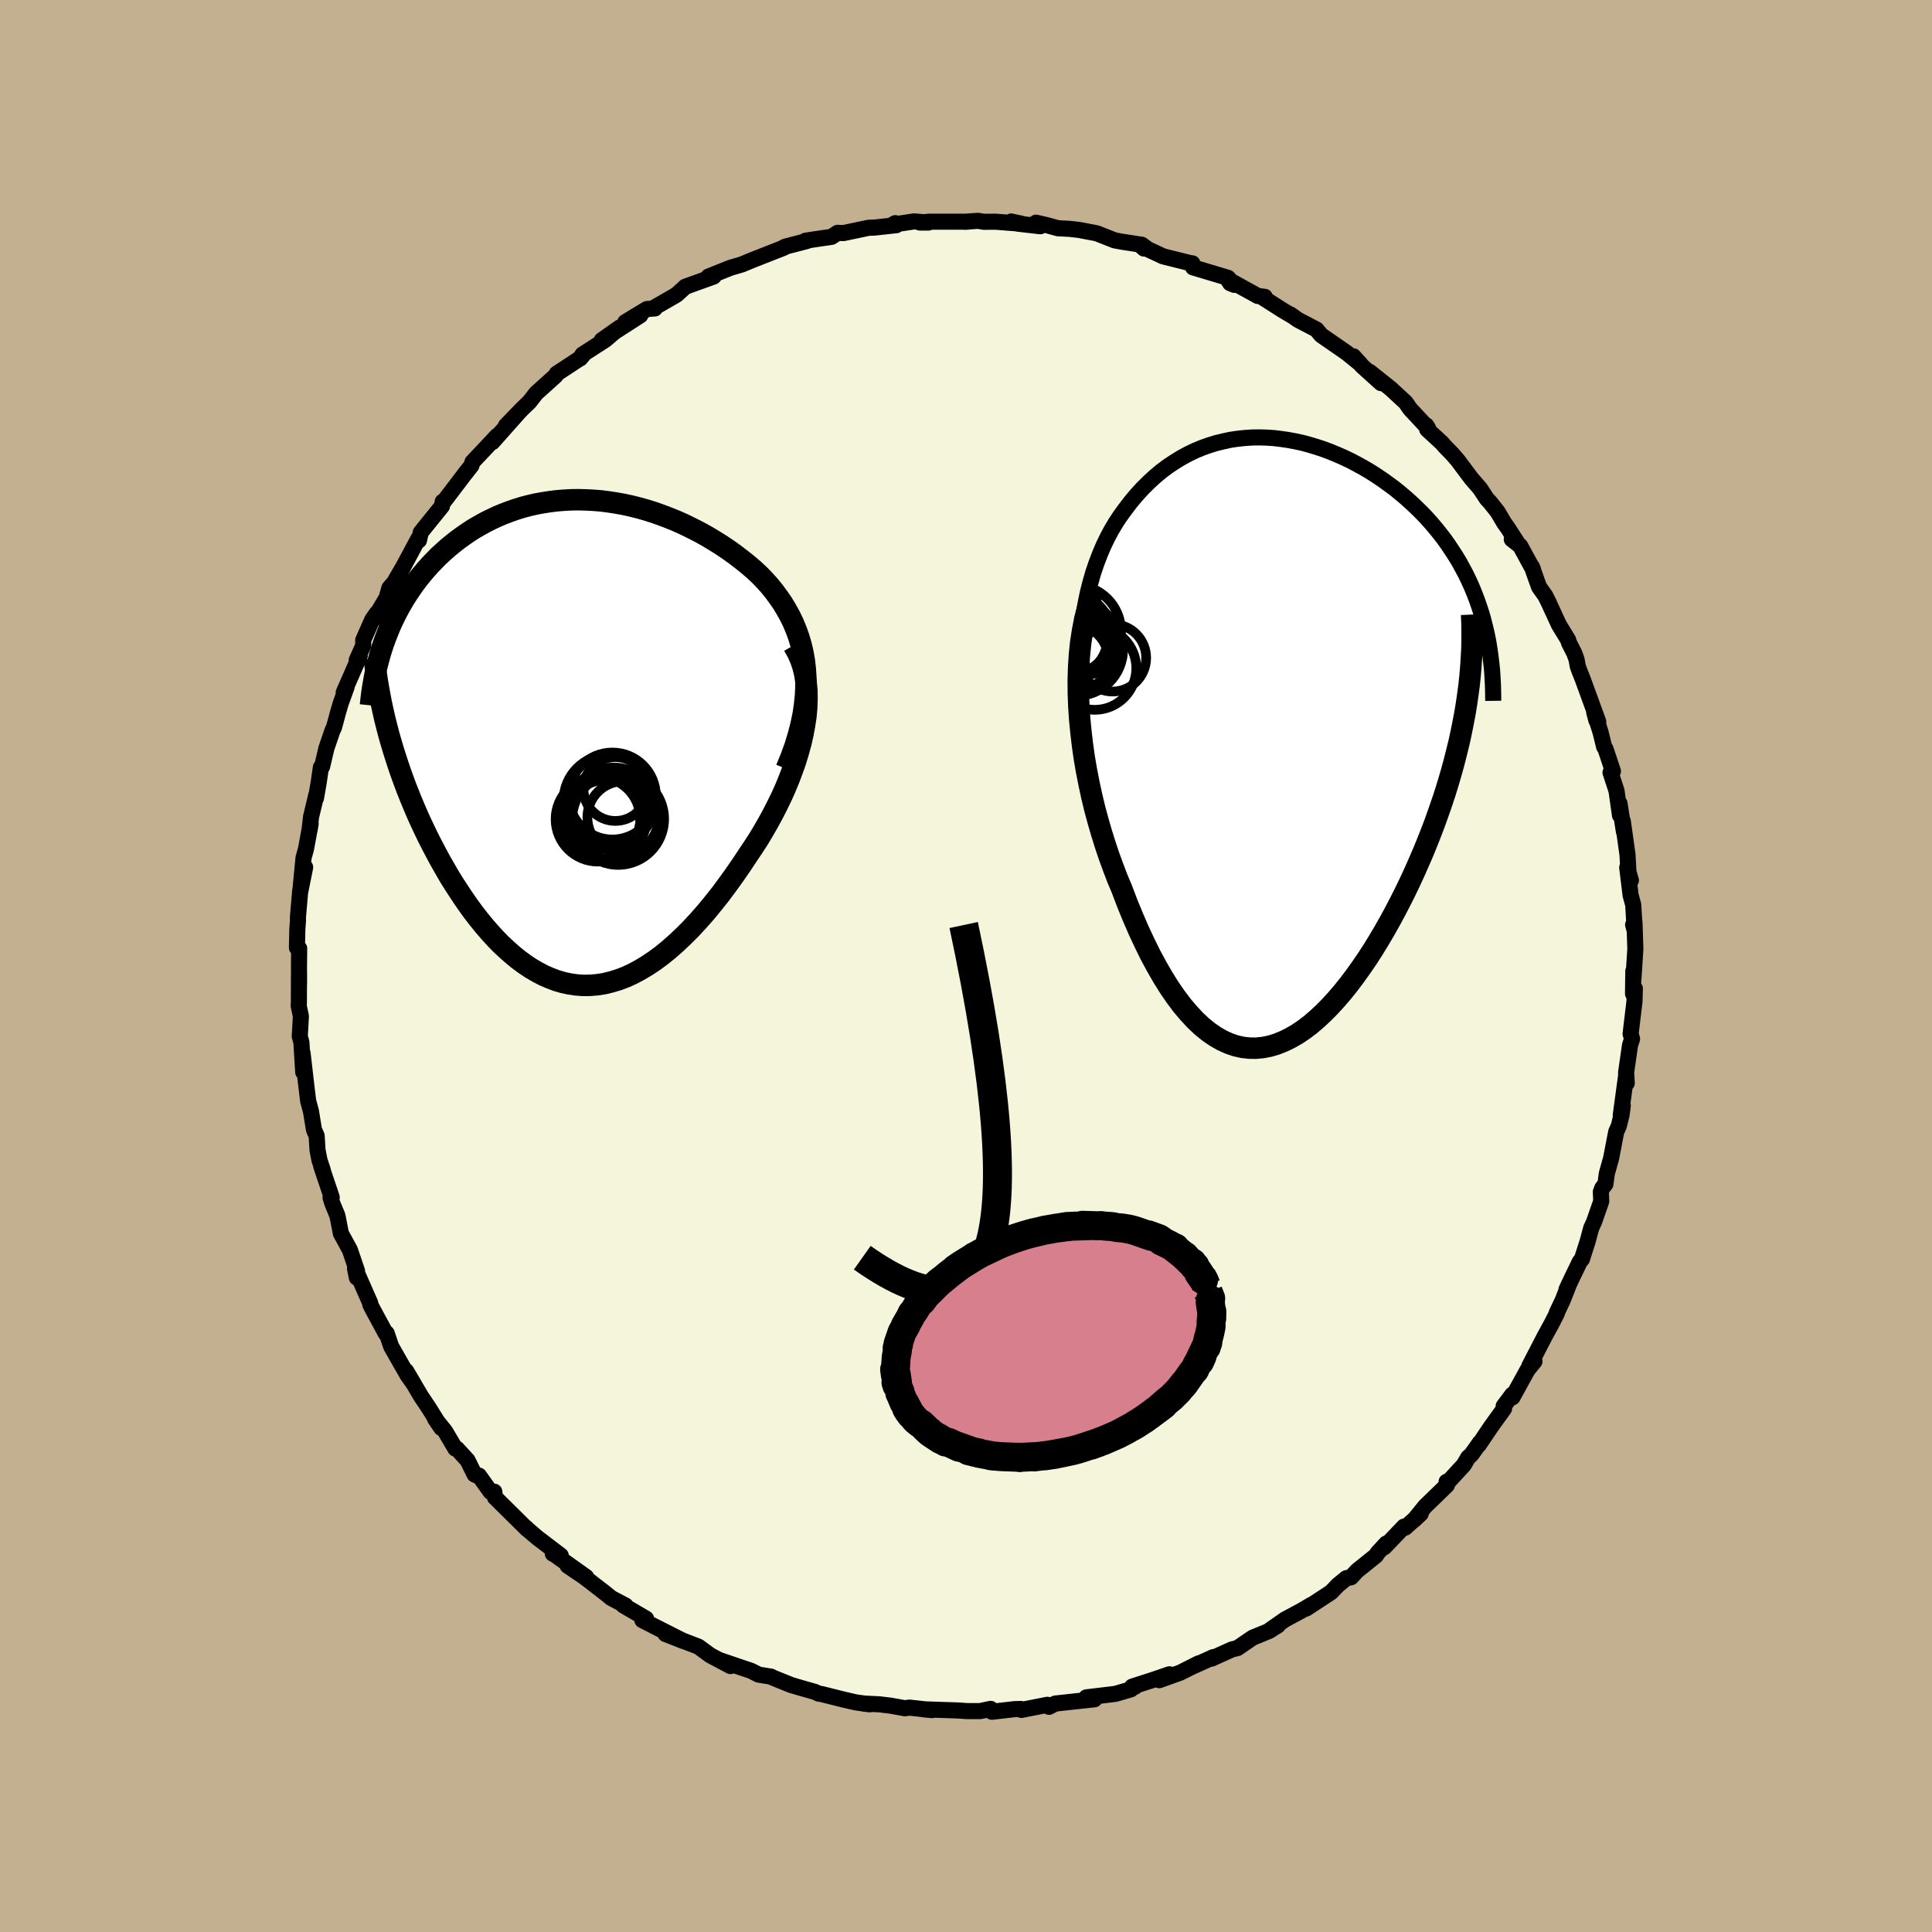 <svg viewBox="-100 -100 200 200" xmlns="http://www.w3.org/2000/svg" width="500" height="500" id="face-svg">
    <defs>
      <clipPath id="leftEyeClipPath">
        <polyline points="24.3,-7.58 24.2,-8.44 24.05,-9.28 23.86,-10.08 23.63,-10.85 23.36,-11.6 23.06,-12.32 22.72,-13.02 22.35,-13.69 21.96,-14.34 21.53,-14.96 21.09,-15.56 20.62,-16.14 20.12,-16.7 19.61,-17.23 19.07,-17.74 18.41,-18.31 17.72,-18.86 17.02,-19.4 16.3,-19.91 15.57,-20.4 14.83,-20.86 14.08,-21.31 13.32,-21.73 12.55,-22.12 11.78,-22.5 11,-22.85 10.22,-23.17 9.43,-23.47 8.64,-23.75 7.85,-24 7.06,-24.22 6.27,-24.42 5.49,-24.59 4.7,-24.73 3.92,-24.85 3.14,-24.95 2.37,-25.01 1.6,-25.05 0.84,-25.07 0.08,-25.06 -0.66,-25.02 -1.4,-24.96 -2.13,-24.87 -2.85,-24.76 -3.56,-24.63 -4.26,-24.47 -4.95,-24.29 -5.63,-24.08 -6.29,-23.85 -6.95,-23.6 -7.59,-23.33 -8.21,-23.04 -8.83,-22.73 -9.42,-22.4 -10.01,-22.06 -10.58,-21.69 -11.13,-21.31 -11.67,-20.92 -12.19,-20.51 -12.7,-20.09 -13.19,-19.65 -13.67,-19.21 -14.12,-18.75 -14.57,-18.28 -14.99,-17.81 -15.4,-17.32 -15.8,-16.83 -16.18,-16.32 -16.54,-15.8 -16.89,-15.28 -17.23,-14.74 -17.55,-14.19 -17.86,-13.63 -18.15,-13.07 -18.43,-12.49 -18.69,-11.91 -18.93,-11.32 -19.16,-10.73 -19.38,-10.12 -18.83,-0.84 -18.6,-0.03 -18.36,0.78 -18.1,1.6 -17.83,2.43 -17.55,3.25 -17.25,4.08 -16.94,4.9 -16.61,5.73 -16.27,6.55 -15.92,7.38 -15.55,8.2 -15.17,9.01 -14.78,9.82 -14.37,10.63 -13.95,11.43 -13.52,12.23 -13.07,13.02 -12.61,13.82 -12.13,14.6 -11.63,15.37 -11.13,16.13 -10.61,16.88 -10.08,17.61 -9.53,18.32 -8.98,19 -8.41,19.66 -7.83,20.3 -7.24,20.91 -6.63,21.48 -6.02,22.02 -5.4,22.53 -4.76,23 -4.12,23.43 -3.47,23.81 -2.81,24.16 -2.14,24.45 -1.46,24.71 -0.78,24.91 -0.08,25.06 0.62,25.16 1.32,25.21 2.04,25.2 2.76,25.14 3.48,25.03 4.21,24.85 4.95,24.63 5.69,24.35 6.43,24.01 7.18,23.61 7.93,23.16 8.68,22.66 9.44,22.1 10.2,21.48 10.95,20.82 11.71,20.1 12.47,19.34 13.22,18.53 13.98,17.67 14.72,16.77 15.47,15.83 16.2,14.85 16.93,13.84 17.65,12.8 18.36,11.73 18.91,10.91 19.45,10.08 19.96,9.23 20.46,8.36 20.94,7.48 21.4,6.58 21.84,5.68 22.25,4.76 22.63,3.84 22.98,2.91 23.31,1.98 23.59,1.05 23.85,0.11 24.06,-0.81 24.23,-1.73" />
      </clipPath>
      <clipPath id="rightEyeClipPath">
        <polyline points="-21.68,-9.35 -21.59,-10.68 -21.46,-11.94 -21.29,-13.16 -21.09,-14.32 -20.86,-15.43 -20.59,-16.49 -20.3,-17.5 -19.97,-18.46 -19.62,-19.38 -19.25,-20.25 -18.85,-21.08 -18.43,-21.87 -17.99,-22.61 -17.53,-23.31 -17.05,-23.97 -16.46,-24.75 -15.85,-25.48 -15.23,-26.16 -14.59,-26.8 -13.94,-27.4 -13.27,-27.96 -12.59,-28.47 -11.9,-28.93 -11.2,-29.36 -10.5,-29.74 -9.78,-30.09 -9.06,-30.39 -8.33,-30.65 -7.59,-30.88 -6.85,-31.06 -6.11,-31.22 -5.36,-31.33 -4.61,-31.41 -3.86,-31.46 -3.11,-31.47 -2.36,-31.45 -1.61,-31.4 -0.86,-31.31 -0.12,-31.2 0.63,-31.06 1.37,-30.9 2.1,-30.7 2.83,-30.48 3.55,-30.24 4.27,-29.97 4.97,-29.68 5.67,-29.37 6.36,-29.04 7.04,-28.68 7.71,-28.31 8.37,-27.92 9.01,-27.51 9.65,-27.08 10.26,-26.64 10.87,-26.19 11.46,-25.71 12.03,-25.23 12.59,-24.73 13.13,-24.22 13.66,-23.7 14.17,-23.17 14.66,-22.62 15.13,-22.07 15.58,-21.51 16.02,-20.94 16.43,-20.36 16.83,-19.76 17.22,-19.16 17.59,-18.55 17.93,-17.92 18.27,-17.29 18.58,-16.64 18.88,-15.98 19.15,-15.32 19.41,-14.64 19.65,-13.95 19.88,-13.25 20.08,-12.55 20.26,-11.83 18.33,-3.88 18.17,-2.9 17.98,-1.91 17.78,-0.91 17.56,0.1 17.31,1.11 17.05,2.14 16.77,3.16 16.47,4.19 16.15,5.23 15.81,6.26 15.45,7.3 15.08,8.34 14.69,9.37 14.28,10.41 13.86,11.44 13.41,12.48 12.95,13.52 12.47,14.56 11.97,15.6 11.45,16.63 10.92,17.65 10.37,18.66 9.81,19.65 9.23,20.63 8.64,21.59 8.04,22.52 7.42,23.42 6.79,24.3 6.16,25.14 5.51,25.95 4.85,26.72 4.19,27.44 3.52,28.12 2.84,28.75 2.16,29.33 1.47,29.85 0.77,30.32 0.07,30.72 -0.63,31.06 -1.33,31.34 -2.04,31.55 -2.74,31.69 -3.45,31.76 -4.16,31.75 -4.86,31.67 -5.57,31.51 -6.27,31.27 -6.97,30.95 -7.67,30.55 -8.37,30.07 -9.06,29.51 -9.74,28.87 -10.42,28.14 -11.1,27.34 -11.76,26.46 -12.43,25.49 -13.08,24.45 -13.72,23.34 -14.36,22.16 -14.98,20.9 -15.6,19.58 -16.2,18.19 -16.79,16.75 -17.36,15.25 -17.82,14.16 -18.25,13.03 -18.67,11.88 -19.07,10.69 -19.45,9.47 -19.81,8.23 -20.15,6.97 -20.46,5.68 -20.74,4.38 -21,3.06 -21.23,1.73 -21.42,0.39 -21.58,-0.96 -21.71,-2.3 -21.8,-3.65" />
      </clipPath>
      <filter id="fuzzy">
        <feTurbulence id="turbulence" baseFrequency="0.05" numOctaves="3" type="noise" result="noise" />
        <feDisplacementMap in="SourceGraphic" in2="noise" scale="2" />
      </filter>
      <linearGradient id="rainbowGradient" x1="0%" y1="0%" x2="100%" y2="0%">
        <stop offset="0%" style="stop-color: [object Object]; stop-opacity: 1" />
        <stop offset="50%" style="stop-color: [object Object]; stop-opacity: 1" />
        <stop offset="100%" style="stop-color: [object Object]; stop-opacity: 1" />
      </linearGradient>
    </defs>
    <rect x="-100" y="-100" width="100%" height="100%" fill="rgb(195, 176, 145)" />
    <polyline id="faceContour" points="69.1,1.23 69.08,0.52 69.05,2.87 69.24,2.34 69.2,3.67 68.8,7.02 68.95,7.55 68.74,8.19 68.33,11.05 68.4,12.13 68.35,11.24 67.78,15.45 67.99,14.45 67.86,15.43 67.58,16.56 67.31,17.16 66.78,19.91 66.34,21.48 66.19,22.58 65.87,22.98 65.72,23.37 65.76,24.36 65.01,26.5 64.72,27.13 64.35,28.51 63.76,30.35 63.55,30.59 62.77,32.2 62.16,33.5 62.46,32.85 61.77,34.6 61.15,35.91 61.17,35.95 60.62,37.03 59.92,38.31 58.31,41.42 58.85,40.93 58.13,41.81 56.57,44.65 56.56,44.36 55.66,45.56 55.7,45.82 54.33,47.72 53.08,49.58 53.19,49.35 52.32,50.58 51.98,50.88 51.54,51.64 49.81,53.52 49.75,53.39 49.78,53.75 47.54,55.92 46.39,57.34 47.07,56.7 45.47,58.14 45.35,58.03 43.29,60.18 43.5,59.79 42.61,60.76 42.43,61.04 40.49,62.6 39.86,63.28 39.38,63.37 38.52,64.07 37.8,64.82 35.21,66.52 35.77,66.12 34.74,66.73 33.04,67.64 31.49,68.72 32.29,68.26 31.39,68.83 29.68,69.53 28.1,70.61 27.55,70.74 25.42,71.7 25.61,71.54 23.63,72.44 24.09,72.19 22.16,73.16 20.01,73.93 21.06,73.32 19.52,73.85 17.2,74.6 17.5,74.61 17.21,74.71 17.07,74.88 15.46,75.35 12.46,75.71 13.3,75.91 11.08,76.15 9.25,76.35 8.59,76.69 8.42,76.48 5.75,77.01 5.67,76.91 5.03,76.93 2.68,77.2 2.55,76.9 1.47,77.13 0.1,77.13 -0.79,77.07 -0.73,77.07 -4.38,76.95 -3.5,77.03 -5.87,76.77 -6.31,76.84 -7.81,76.57 -8.98,76.43 -10.63,76.35 -9.96,76.43 -11.41,76.23 -12.75,75.92 -14.94,75.37 -15.23,75.33 -15.65,75.14 -17.2,74.7 -18.11,74.43 -19.94,73.69 -20.2,73.56 -21.46,73.36 -22.28,72.95 -23.09,72.68 -25.47,71.87 -24.38,72.47 -26.49,71.35 -26.83,71.1 -27.7,70.46 -31.11,69.15 -29.25,69.88 -32.33,68.32 -33.5,67.72 -33.43,67.65 -33.12,67.56 -35.48,66.18 -35.24,66.21 -36.72,65.43 -37.5,64.8 -39.5,63.26 -41.24,62.08 -39.32,63.25 -42.72,60.83 -42.77,60.84 -41.95,61.03 -44.39,59.17 -45.58,58.15 -45.52,58.17 -45.41,58.32 -48.76,55.01 -48.83,54.42 -49.22,54.43 -50.42,52.75 -50.49,52.81 -50.87,52.64 -51.6,51.17 -52.69,49.98 -52.86,49.96 -53.91,48.18 -54.97,46.86 -54.32,47.82 -55.62,45.73 -56.42,44.54 -57.96,41.92 -57.12,43.34 -57.81,42.36 -58.59,41 -59.51,39.38 -59.97,38.02 -60.06,38.05 -61.47,35.44 -61.67,35.04 -61.68,34.88 -63.25,31.31 -63.06,32.26 -63.04,31.57 -63.78,29.39 -64.71,27.69 -65.06,25.89 -65.09,25.8 -65.59,24.59 -65.78,23.97 -65.66,23.95 -66.75,20.71 -66.59,21.11 -66.93,20.09 -67.13,19.05 -67.22,17.58 -67.5,16.94 -67.81,15.04 -68.1,13.96 -68.27,12.56 -68.68,9.01 -68.61,10.99 -68.8,7.9 -68.97,7.27 -68.85,5.2 -69.08,4.12 -69.06,3.8 -69.05,0.93 -69.04,1.78 -69.05,0.1 -69.03,-1.82 -69.26,-1.9 -69.22,-3.78 -69.15,-4.79 -69.16,-5.02 -68.92,-7.83 -68.41,-10.22 -68.91,-7.74 -68.58,-11.19 -68.32,-12.13 -67.84,-14.74 -67.96,-14.05 -67.8,-15.44 -67.25,-17.73 -67.29,-17.37 -67,-19.05 -66.78,-20.58 -66.66,-20.63 -66.21,-22.54 -65.57,-24.41 -65.43,-24.68 -65.01,-26.23 -64.74,-27.16 -64.12,-28.88 -64.42,-28.31 -62.76,-32.1 -63.07,-31.67 -62.4,-33.17 -62.4,-33.73 -61.47,-35.84 -60.99,-36.53 -61.26,-35.96 -59.98,-38.11 -59.69,-39.13 -59.18,-39.73 -58.34,-41.18 -58.62,-40.64 -56.7,-44.22 -56.63,-44.06 -56.44,-44.89 -55.1,-46.55 -54.25,-47.6 -54.17,-48.07 -54.13,-47.98 -51.62,-51.28 -51.79,-51.05 -51.2,-51.8 -51.09,-52.17 -49.72,-53.62 -48.53,-54.89 -49.03,-54.23 -46.34,-57.26 -47.63,-55.93 -45.89,-57.73 -45.2,-58.39 -44.49,-59.3 -42.49,-61.1 -42.38,-61.31 -40.1,-62.81 -39.7,-63.17 -39.94,-62.89 -39.7,-63.3 -37.34,-64.82 -35.84,-66.1 -37.7,-64.79 -33.72,-67.35 -35.27,-66.65 -33.03,-68.01 -32.21,-68.07 -32.3,-68.14 -30.06,-69.43 -29.94,-69.51 -29.05,-70.32 -26.13,-71.37 -26.1,-71.4 -26.66,-71.37 -24.38,-72.28 -23.19,-72.63 -22.98,-72.72 -22.11,-73.08 -18.85,-74.36 -18.91,-74.36 -18.7,-74.47 -16.5,-75.04 -16.62,-75.08 -15.44,-75.26 -13.92,-75.48 -13.29,-75.9 -12.69,-75.87 -10.08,-76.42 -9.48,-76.44 -7.21,-76.69 -7.32,-76.9 -7.58,-76.75 -5.38,-77.08 -3.89,-76.96 -4.77,-76.96 -3.82,-77.05 0.15,-77.05 -0.18,-77.04 1.25,-77.14 1.85,-77.04 3.06,-77.05 5.74,-76.84 4.68,-77.07 5.34,-76.85 7.69,-76.58 7.25,-76.95 8.4,-76.68 9.52,-76.37 10.7,-76.31 11.69,-76.2 13.53,-75.85 15.38,-75.12 16.07,-74.99 17.94,-74.7 18.43,-74.27 18.18,-74.67 18.82,-74.2 20.41,-73.46 23.22,-72.76 23.43,-72.74 23.51,-72.32 27.12,-71.24 27.78,-70.51 27.35,-70.68 27.09,-71.08 30.21,-69.36 30.93,-69.27 30.59,-69.28 32.77,-67.89 33.92,-67.21 33.55,-67.46 34.38,-66.88 36.28,-65.89 36.61,-65.49 36.77,-65.3 39.43,-63.46 40.83,-62.32 40.11,-63.11 41,-62.11 42.96,-60.34 41.78,-61.51 43.95,-59.78 45.52,-58.33 45.98,-57.66 47.83,-55.68 47.64,-55.97 47.74,-55.55 49.28,-54.13 49.56,-53.8 50.37,-52.97 50.92,-52.33 52.31,-50.47 53.22,-49.42 53.91,-48.37 54.26,-47.99 55.03,-47.02 55.73,-45.84 56.05,-45.4 57.1,-43.77 56.5,-44.17 57.37,-43.49 58.69,-41.07 58.57,-41.35 59.32,-39.24 59.96,-38.34 60.26,-37.75 61.38,-35.32 62.34,-33.75 62.41,-33.48 62.98,-32.36 63.21,-31.71 63.33,-31.02 63.51,-30.53 63.86,-29.65 65.45,-25.29 65.26,-25.42 65.03,-26.28 65.69,-24.19 66.06,-22.69 66.21,-22.45 66.97,-20.17 66.72,-20.03 67.34,-18.14 67.7,-15.6 67.65,-16.83 68.11,-13.9 67.99,-15.01 68.48,-11.5 68.6,-9.3 68.83,-8.86 68.45,-10.19 68.8,-7.32 69.07,-6.34 69.23,-3.63 69.06,-4.27 69.2,-4.54 69.29,-1.77 69.1,1.23 69.08,0.52" fill="rgb(245, 245, 220)" stroke="black" stroke-width="1.667" stroke-linejoin="round" filter="url(#fuzzy)" />
    <g transform="translate(33.48 -23.25)">
      <polyline id="rightCountour" points="-21.68,-9.35 -21.59,-10.68 -21.46,-11.94 -21.29,-13.16 -21.09,-14.32 -20.86,-15.43 -20.59,-16.49 -20.3,-17.5 -19.97,-18.46 -19.62,-19.38 -19.25,-20.25 -18.85,-21.08 -18.43,-21.87 -17.99,-22.61 -17.53,-23.31 -17.05,-23.97 -16.46,-24.75 -15.85,-25.48 -15.23,-26.16 -14.59,-26.8 -13.94,-27.4 -13.27,-27.96 -12.59,-28.47 -11.9,-28.93 -11.2,-29.36 -10.5,-29.74 -9.78,-30.09 -9.06,-30.39 -8.33,-30.65 -7.59,-30.88 -6.85,-31.06 -6.11,-31.22 -5.36,-31.33 -4.61,-31.41 -3.86,-31.46 -3.11,-31.47 -2.36,-31.45 -1.61,-31.4 -0.86,-31.31 -0.12,-31.2 0.63,-31.06 1.37,-30.9 2.1,-30.7 2.83,-30.48 3.55,-30.24 4.27,-29.97 4.97,-29.68 5.67,-29.37 6.36,-29.04 7.04,-28.68 7.71,-28.31 8.37,-27.92 9.01,-27.51 9.65,-27.08 10.26,-26.64 10.87,-26.19 11.46,-25.71 12.03,-25.23 12.59,-24.73 13.13,-24.22 13.66,-23.7 14.17,-23.17 14.66,-22.62 15.13,-22.07 15.58,-21.51 16.02,-20.94 16.43,-20.36 16.83,-19.76 17.22,-19.16 17.59,-18.55 17.93,-17.92 18.27,-17.29 18.58,-16.64 18.88,-15.98 19.15,-15.32 19.41,-14.64 19.65,-13.95 19.88,-13.25 20.08,-12.55 20.26,-11.83 18.33,-3.88 18.17,-2.9 17.98,-1.91 17.78,-0.91 17.56,0.1 17.31,1.11 17.05,2.14 16.77,3.16 16.47,4.19 16.15,5.23 15.81,6.26 15.45,7.3 15.08,8.34 14.69,9.37 14.28,10.41 13.86,11.44 13.41,12.48 12.95,13.52 12.47,14.56 11.97,15.6 11.45,16.63 10.92,17.65 10.37,18.66 9.81,19.65 9.23,20.63 8.64,21.59 8.04,22.52 7.42,23.42 6.79,24.3 6.16,25.14 5.51,25.95 4.85,26.72 4.19,27.44 3.52,28.12 2.84,28.75 2.16,29.33 1.47,29.85 0.77,30.32 0.07,30.72 -0.63,31.06 -1.33,31.34 -2.04,31.55 -2.74,31.69 -3.45,31.76 -4.16,31.75 -4.86,31.67 -5.57,31.51 -6.27,31.27 -6.97,30.95 -7.67,30.55 -8.37,30.07 -9.06,29.51 -9.74,28.87 -10.42,28.14 -11.1,27.34 -11.76,26.46 -12.43,25.49 -13.08,24.45 -13.72,23.34 -14.36,22.16 -14.98,20.9 -15.6,19.58 -16.2,18.19 -16.79,16.75 -17.36,15.25 -17.82,14.16 -18.25,13.03 -18.67,11.88 -19.07,10.69 -19.45,9.47 -19.81,8.23 -20.15,6.97 -20.46,5.68 -20.74,4.38 -21,3.06 -21.23,1.73 -21.42,0.39 -21.58,-0.96 -21.71,-2.3 -21.8,-3.65" fill="white" stroke="white" stroke-width="0" stroke-linejoin="round" filter="url(#fuzzy)" />
    </g>
    <g transform="translate(-40.94 -23.2)">
      <polyline id="leftCountour" points="24.3,-7.58 24.2,-8.44 24.05,-9.28 23.86,-10.08 23.63,-10.85 23.36,-11.6 23.06,-12.32 22.72,-13.02 22.35,-13.69 21.96,-14.34 21.53,-14.96 21.09,-15.56 20.62,-16.14 20.12,-16.7 19.61,-17.23 19.07,-17.74 18.41,-18.31 17.72,-18.86 17.02,-19.4 16.3,-19.91 15.57,-20.4 14.83,-20.86 14.08,-21.31 13.32,-21.73 12.55,-22.12 11.78,-22.5 11,-22.85 10.22,-23.17 9.43,-23.47 8.64,-23.75 7.85,-24 7.06,-24.22 6.27,-24.42 5.49,-24.59 4.7,-24.73 3.92,-24.85 3.14,-24.95 2.37,-25.01 1.6,-25.05 0.84,-25.07 0.08,-25.06 -0.66,-25.02 -1.4,-24.96 -2.13,-24.87 -2.85,-24.76 -3.56,-24.63 -4.26,-24.47 -4.95,-24.29 -5.63,-24.08 -6.29,-23.85 -6.95,-23.6 -7.59,-23.33 -8.21,-23.04 -8.83,-22.73 -9.42,-22.4 -10.01,-22.06 -10.58,-21.69 -11.13,-21.31 -11.67,-20.92 -12.19,-20.51 -12.7,-20.09 -13.19,-19.65 -13.67,-19.21 -14.12,-18.75 -14.57,-18.28 -14.99,-17.81 -15.4,-17.32 -15.8,-16.83 -16.18,-16.32 -16.54,-15.8 -16.89,-15.28 -17.23,-14.74 -17.55,-14.19 -17.86,-13.63 -18.15,-13.07 -18.43,-12.49 -18.69,-11.91 -18.93,-11.32 -19.16,-10.73 -19.38,-10.12 -18.83,-0.84 -18.6,-0.03 -18.36,0.78 -18.1,1.6 -17.83,2.43 -17.55,3.25 -17.25,4.08 -16.94,4.9 -16.61,5.73 -16.27,6.55 -15.92,7.38 -15.55,8.2 -15.17,9.01 -14.78,9.82 -14.37,10.63 -13.95,11.43 -13.52,12.23 -13.07,13.02 -12.61,13.82 -12.13,14.6 -11.63,15.37 -11.13,16.13 -10.61,16.88 -10.08,17.61 -9.53,18.32 -8.98,19 -8.41,19.66 -7.83,20.3 -7.24,20.91 -6.63,21.48 -6.02,22.02 -5.4,22.53 -4.76,23 -4.12,23.43 -3.47,23.81 -2.81,24.16 -2.14,24.45 -1.46,24.71 -0.78,24.91 -0.08,25.06 0.62,25.16 1.32,25.21 2.04,25.2 2.76,25.14 3.48,25.03 4.21,24.85 4.95,24.63 5.69,24.35 6.43,24.01 7.18,23.61 7.93,23.16 8.68,22.66 9.44,22.1 10.2,21.48 10.95,20.82 11.71,20.1 12.47,19.34 13.22,18.53 13.98,17.67 14.72,16.77 15.47,15.83 16.2,14.85 16.93,13.84 17.65,12.8 18.36,11.73 18.91,10.91 19.45,10.08 19.96,9.23 20.46,8.36 20.94,7.48 21.4,6.58 21.84,5.68 22.25,4.76 22.63,3.84 22.98,2.91 23.31,1.98 23.59,1.05 23.85,0.11 24.06,-0.81 24.23,-1.73" fill="white" stroke="white" stroke-width="0" stroke-linejoin="round" filter="url(#fuzzy)" />
    </g>
    <g transform="translate(33.48 -23.25)">
      <polyline id="rightUpper" points="-19.95,7.16 -20.37,5.22 -20.74,3.35 -21.04,1.54 -21.28,-0.2 -21.47,-1.88 -21.61,-3.49 -21.7,-5.05 -21.74,-6.54 -21.73,-7.98 -21.68,-9.35 -21.59,-10.68 -21.46,-11.94 -21.29,-13.16 -21.09,-14.32 -20.86,-15.43 -20.59,-16.49 -20.3,-17.5 -19.97,-18.46 -19.62,-19.38 -19.25,-20.25 -18.85,-21.08 -18.43,-21.87 -17.99,-22.61 -17.53,-23.31 -17.05,-23.97 -16.46,-24.75 -15.85,-25.48 -15.23,-26.16 -14.59,-26.8 -13.94,-27.4 -13.27,-27.96 -12.59,-28.47 -11.9,-28.93 -11.2,-29.36 -10.5,-29.74 -9.78,-30.09 -9.06,-30.39 -8.33,-30.65 -7.59,-30.88 -6.85,-31.06 -6.11,-31.22 -5.36,-31.33 -4.61,-31.41 -3.86,-31.46 -3.11,-31.47 -2.36,-31.45 -1.61,-31.4 -0.86,-31.31 -0.12,-31.2 0.63,-31.06 1.37,-30.9 2.1,-30.7 2.83,-30.48 3.55,-30.24 4.27,-29.97 4.97,-29.68 5.67,-29.37 6.36,-29.04 7.04,-28.68 7.71,-28.31 8.37,-27.92 9.01,-27.51 9.65,-27.08 10.26,-26.64 10.87,-26.19 11.46,-25.71 12.03,-25.23 12.59,-24.73 13.13,-24.22 13.66,-23.7 14.17,-23.17 14.66,-22.62 15.13,-22.07 15.58,-21.51 16.02,-20.94 16.43,-20.36 16.83,-19.76 17.22,-19.16 17.59,-18.55 17.93,-17.92 18.27,-17.29 18.58,-16.64 18.88,-15.98 19.15,-15.32 19.41,-14.64 19.65,-13.95 19.88,-13.25 20.08,-12.55 20.26,-11.83 20.43,-11.11 20.58,-10.37 20.7,-9.63 20.81,-8.88 20.9,-8.12 20.98,-7.35 21.03,-6.57 21.07,-5.79 21.09,-5 21.1,-4.2" fill="none" stroke="black" stroke-width="1.667" stroke-linejoin="round" filter="url(#fuzzy)" />
      <polyline id="rightLower" points="-20.12,-15.99 -20.54,-14.92 -20.89,-13.8 -21.19,-12.63 -21.42,-11.43 -21.61,-10.19 -21.74,-8.92 -21.82,-7.62 -21.86,-6.31 -21.85,-4.98 -21.8,-3.65 -21.71,-2.3 -21.58,-0.96 -21.42,0.39 -21.23,1.73 -21,3.06 -20.74,4.38 -20.46,5.68 -20.15,6.97 -19.81,8.23 -19.45,9.47 -19.07,10.69 -18.67,11.88 -18.25,13.03 -17.82,14.16 -17.36,15.25 -16.79,16.75 -16.2,18.19 -15.6,19.58 -14.98,20.9 -14.36,22.16 -13.72,23.34 -13.08,24.45 -12.43,25.49 -11.76,26.46 -11.1,27.34 -10.42,28.14 -9.74,28.87 -9.06,29.51 -8.37,30.07 -7.67,30.55 -6.97,30.95 -6.27,31.27 -5.57,31.51 -4.86,31.67 -4.16,31.75 -3.45,31.76 -2.74,31.69 -2.04,31.55 -1.33,31.34 -0.63,31.06 0.07,30.72 0.77,30.32 1.47,29.85 2.16,29.33 2.84,28.75 3.52,28.12 4.19,27.44 4.85,26.72 5.51,25.95 6.16,25.14 6.79,24.3 7.42,23.42 8.04,22.52 8.64,21.59 9.23,20.63 9.81,19.65 10.37,18.66 10.92,17.65 11.45,16.63 11.97,15.6 12.47,14.56 12.95,13.52 13.41,12.48 13.86,11.44 14.28,10.41 14.69,9.37 15.08,8.34 15.45,7.3 15.81,6.26 16.15,5.23 16.47,4.19 16.77,3.16 17.05,2.14 17.31,1.11 17.56,0.1 17.78,-0.91 17.98,-1.91 18.17,-2.9 18.33,-3.88 18.47,-4.85 18.6,-5.82 18.7,-6.77 18.78,-7.71 18.84,-8.64 18.89,-9.56 18.91,-10.47 18.91,-11.37 18.9,-12.25 18.86,-13.13" fill="none" stroke="black" stroke-width="2.222" stroke-linejoin="round" filter="url(#fuzzy)" />
      <circle r="3.56" cx="-22.049" cy="-8.503" stroke="black" fill="none" stroke-width="1.0" filter="url(#fuzzy)" clip-path="url(#rightEyeClipPath)" /><circle r="3.8" cx="-22.509" cy="-8.373" stroke="black" fill="none" stroke-width="1.0" filter="url(#fuzzy)" clip-path="url(#rightEyeClipPath)" /><circle r="4.756" cx="-22.189" cy="-11.408" stroke="black" fill="none" stroke-width="1.0" filter="url(#fuzzy)" clip-path="url(#rightEyeClipPath)" /><circle r="3.222" cx="-20.889" cy="-10.153" stroke="black" fill="none" stroke-width="1.0" filter="url(#fuzzy)" clip-path="url(#rightEyeClipPath)" /><circle r="4.804" cx="-22.024" cy="-9.523" stroke="black" fill="none" stroke-width="1.0" filter="url(#fuzzy)" clip-path="url(#rightEyeClipPath)" /><circle r="4.31" cx="-20.159" cy="-7.578" stroke="black" fill="none" stroke-width="1.0" filter="url(#fuzzy)" clip-path="url(#rightEyeClipPath)" /><circle r="4.182" cx="-22.974" cy="-10.823" stroke="black" fill="none" stroke-width="1.0" filter="url(#fuzzy)" clip-path="url(#rightEyeClipPath)" /><circle r="4.106" cx="-22.194" cy="-9.403" stroke="black" fill="none" stroke-width="1.0" filter="url(#fuzzy)" clip-path="url(#rightEyeClipPath)" /><circle r="3.486" cx="-18.314" cy="-8.648" stroke="black" fill="none" stroke-width="1.0" filter="url(#fuzzy)" clip-path="url(#rightEyeClipPath)" /><circle r="4.122" cx="-22.589" cy="-11.143" stroke="black" fill="none" stroke-width="1.0" filter="url(#fuzzy)" clip-path="url(#rightEyeClipPath)" />
      </g>
    <g transform="translate(-40.94 -23.2)">
      <polyline id="leftUpper" points="22.33,2.79 22.82,1.59 23.24,0.44 23.58,-0.69 23.86,-1.77 24.08,-2.82 24.23,-3.84 24.33,-4.82 24.37,-5.77 24.36,-6.69 24.3,-7.58 24.2,-8.44 24.05,-9.28 23.86,-10.08 23.63,-10.85 23.36,-11.6 23.06,-12.32 22.72,-13.02 22.35,-13.69 21.96,-14.34 21.53,-14.96 21.09,-15.56 20.62,-16.14 20.12,-16.7 19.61,-17.23 19.07,-17.74 18.41,-18.31 17.72,-18.86 17.02,-19.4 16.3,-19.91 15.57,-20.4 14.83,-20.86 14.08,-21.31 13.32,-21.73 12.55,-22.12 11.78,-22.5 11,-22.85 10.22,-23.17 9.43,-23.47 8.64,-23.75 7.85,-24 7.06,-24.22 6.27,-24.42 5.49,-24.59 4.7,-24.73 3.92,-24.85 3.14,-24.95 2.37,-25.01 1.6,-25.05 0.84,-25.07 0.08,-25.06 -0.66,-25.02 -1.4,-24.96 -2.13,-24.87 -2.85,-24.76 -3.56,-24.63 -4.26,-24.47 -4.95,-24.29 -5.63,-24.08 -6.29,-23.85 -6.95,-23.6 -7.59,-23.33 -8.21,-23.04 -8.83,-22.73 -9.42,-22.4 -10.01,-22.06 -10.58,-21.69 -11.13,-21.31 -11.67,-20.92 -12.19,-20.51 -12.7,-20.09 -13.19,-19.65 -13.67,-19.21 -14.12,-18.75 -14.57,-18.28 -14.99,-17.81 -15.4,-17.32 -15.8,-16.83 -16.18,-16.32 -16.54,-15.8 -16.89,-15.28 -17.23,-14.74 -17.55,-14.19 -17.86,-13.63 -18.15,-13.07 -18.43,-12.49 -18.69,-11.91 -18.93,-11.32 -19.16,-10.73 -19.38,-10.12 -19.58,-9.51 -19.76,-8.9 -19.93,-8.27 -20.09,-7.65 -20.23,-7.01 -20.35,-6.37 -20.46,-5.73 -20.56,-5.08 -20.64,-4.43 -20.71,-3.78" fill="none" stroke="black" stroke-width="2.222" stroke-linejoin="round" filter="url(#fuzzy)" />
      <polyline id="leftLower" points="23.08,-9.98 23.48,-9.28 23.81,-8.54 24.07,-7.77 24.26,-6.97 24.39,-6.15 24.47,-5.3 24.48,-4.43 24.45,-3.55 24.37,-2.65 24.23,-1.73 24.06,-0.81 23.85,0.11 23.59,1.05 23.31,1.98 22.98,2.91 22.63,3.84 22.25,4.76 21.84,5.68 21.4,6.58 20.94,7.48 20.46,8.36 19.96,9.23 19.45,10.08 18.91,10.91 18.36,11.73 17.65,12.8 16.93,13.84 16.2,14.85 15.47,15.83 14.72,16.77 13.98,17.67 13.22,18.53 12.47,19.34 11.71,20.1 10.95,20.82 10.2,21.48 9.44,22.1 8.68,22.66 7.93,23.16 7.18,23.61 6.43,24.01 5.69,24.35 4.95,24.63 4.21,24.85 3.48,25.03 2.76,25.14 2.04,25.2 1.32,25.21 0.62,25.16 -0.08,25.06 -0.78,24.91 -1.46,24.71 -2.14,24.45 -2.81,24.16 -3.47,23.81 -4.12,23.43 -4.76,23 -5.4,22.53 -6.02,22.02 -6.63,21.48 -7.24,20.91 -7.83,20.3 -8.41,19.66 -8.98,19 -9.53,18.32 -10.08,17.61 -10.61,16.88 -11.13,16.13 -11.63,15.37 -12.13,14.6 -12.61,13.82 -13.07,13.02 -13.52,12.23 -13.95,11.43 -14.37,10.63 -14.78,9.82 -15.17,9.01 -15.55,8.2 -15.92,7.38 -16.27,6.55 -16.61,5.73 -16.94,4.9 -17.25,4.08 -17.55,3.25 -17.83,2.43 -18.1,1.6 -18.36,0.78 -18.6,-0.03 -18.83,-0.84 -19.04,-1.65 -19.24,-2.45 -19.42,-3.25 -19.59,-4.04 -19.74,-4.82 -19.88,-5.59 -20.01,-6.36 -20.12,-7.12 -20.22,-7.88 -20.3,-8.63" fill="none" stroke="black" stroke-width="2.222" stroke-linejoin="round" filter="url(#fuzzy)" />
      <circle r="3.306" cx="4.643" cy="4.878" stroke="black" fill="none" stroke-width="1.0" filter="url(#fuzzy)" clip-path="url(#leftEyeClipPath)" /><circle r="4.504" cx="4.333" cy="5.603" stroke="black" fill="none" stroke-width="1.0" filter="url(#fuzzy)" clip-path="url(#leftEyeClipPath)" /><circle r="4.76" cx="4.458" cy="7.413" stroke="black" fill="none" stroke-width="1.0" filter="url(#fuzzy)" clip-path="url(#leftEyeClipPath)" /><circle r="4.746" cx="4.028" cy="6.068" stroke="black" fill="none" stroke-width="1.0" filter="url(#fuzzy)" clip-path="url(#leftEyeClipPath)" /><circle r="4.154" cx="3.668" cy="8.088" stroke="black" fill="none" stroke-width="1.0" filter="url(#fuzzy)" clip-path="url(#leftEyeClipPath)" /><circle r="3.948" cx="4.068" cy="7.163" stroke="black" fill="none" stroke-width="1.0" filter="url(#fuzzy)" clip-path="url(#leftEyeClipPath)" /><circle r="3.742" cx="5.488" cy="7.813" stroke="black" fill="none" stroke-width="1.0" filter="url(#fuzzy)" clip-path="url(#leftEyeClipPath)" /><circle r="4.318" cx="2.913" cy="7.908" stroke="black" fill="none" stroke-width="1.0" filter="url(#fuzzy)" clip-path="url(#leftEyeClipPath)" /><circle r="4.756" cx="4.933" cy="7.978" stroke="black" fill="none" stroke-width="1.0" filter="url(#fuzzy)" clip-path="url(#leftEyeClipPath)" /><circle r="4.386" cx="2.843" cy="8.008" stroke="black" fill="none" stroke-width="1.0" filter="url(#fuzzy)" clip-path="url(#leftEyeClipPath)" />
    </g>
    <g id="hairs">
      
    </g>
    
        <g id="lineNose">
        <path d="M -10.74,30.2 Q 10.26, 45.045 -0.24, -4.242" fill="none" stroke="black" stroke-width="3" stroke-linejoin="round" filter="url(#fuzzy)"></path>
        </g>
      
    <g id="mouth">
      <polyline points="25.07,33.75 25.33,34.4 25.31,34.66 25.3,34.56 25.28,34.82 25.4,35.63 25.45,35.75 25.44,36.48 25.42,36.26 25.37,36.88 25.37,37.35 25.15,38.34 25.29,37.75 25.05,38.73 24.88,39.44 25.08,38.53 25.03,39 24.26,40.61 24.19,40.94 24.44,40.38 23.92,41.25 23.65,41.82 23.71,41.72 23.39,42.11 22.6,43.24 22.4,43.48 22.59,43.19 22.07,43.85 21.95,43.97 21.98,43.97 21.51,44.43 21.3,44.65 20.73,45.11 19.81,45.91 20.45,45.42 19.09,46.44 18.34,46.98 18.58,46.81 17.51,47.51 17.68,47.38 17.33,47.61 16.03,48.32 15.85,48.41 16.71,47.96 15.7,48.49 14.16,49.16 14.32,49.08 13.26,49.49 12.96,49.6 13.74,49.32 11.88,49.93 11.52,50.04 11.25,50.11 11.4,50.07 10.94,50.19 9.52,50.49 10.33,50.32 8.14,50.71 9.24,50.55 8.66,50.62 7.08,50.82 7.32,50.78 5.49,50.87 5.56,50.89 5.65,50.85 5.15,50.85 4.66,50.83 3.82,50.8 3.46,50.78 2.48,50.68 2.9,50.74 1.3,50.44 1.36,50.41 0.26,50.18 1.56,50.48 0.81,50.32 0.43,50.18 -1.17,49.61 -0.72,49.82 -1.82,49.31 -2.2,49.23 -2.11,49.28 -2.89,48.81 -2.63,49.02 -3.7,48.31 -3.76,48.2 -3.62,48.36 -3.92,48.12 -4.36,47.69 -4.18,47.84 -4.63,47.41 -4.79,47.34 -5.21,47 -5.98,46.07 -5.71,46.44 -6.36,45.22 -6.13,45.83 -6.26,45.39 -6.43,45.18 -6.74,44.43 -6.85,44.21 -6.83,44.07 -7.25,43.11 -7.15,43.42 -7.09,43.14 -7.23,42.22 -7.31,42.35 -7.39,41.77 -7.29,41.49 -7.23,40.52 -7.1,39.79 -7.13,39.56 -6.98,39.17 -7.08,39.4 -7.04,39.15 -7,39.02 -6.62,37.92 -6.19,37.16 -6.32,37.39 -6.3,37.27 -5.8,36.41 -5.58,35.95 -5.42,35.79 -4.94,35.01 -4.88,34.97 -4.7,34.74 -4.59,34.69 -4.1,34.03 -3.71,33.67 -3.06,33.01 -2.49,32.49 -3.44,33.33 -2.76,32.69 -2.51,32.53 -1.78,31.92 -0.65,31.06 -1.08,31.35 -0.77,31.14 -0.62,31.03 0.83,30.13 0.89,30.07 0.86,30.11 1.14,29.95 1.59,29.7 3.47,28.81 3.62,28.75 3.76,28.68 4.76,28.3 3.95,28.61 4.84,28.27 5.94,27.91 6.63,27.71 6.88,27.65 6.99,27.61 6.86,27.65 8.29,27.32 7.99,27.38 9.32,27.14 10.32,27.01 9.91,27.05 10.5,26.96 10.54,26.99 10.93,26.94 13.02,26.87 12.06,26.84 13.71,26.89 13.96,26.87 14.25,26.91 15.23,26.99 14.43,26.93 14.97,26.96 15.67,27.08 16.23,27.13 16.88,27.24 17.31,27.35 17.59,27.43 19.03,27.94 19.52,28.07 18.88,27.83 19.97,28.23 20.38,28.51 20.22,28.47 20.99,28.84 21.61,29.18 21.66,29.18 21.58,29.22 22.38,29.84 22.75,30.18 22.63,30.01 23.12,30.55 23.71,31.06 23.56,31.01 23.43,30.72 24.08,31.69 24.22,31.89 24.11,31.83 24.59,32.52 24.53,32.32 24.69,32.64 24.86,33.08" fill="rgb(215,127,140)" stroke="black" stroke-width="3" stroke-linejoin="round" filter="url(#fuzzy)" />
    </g>
  </svg>
